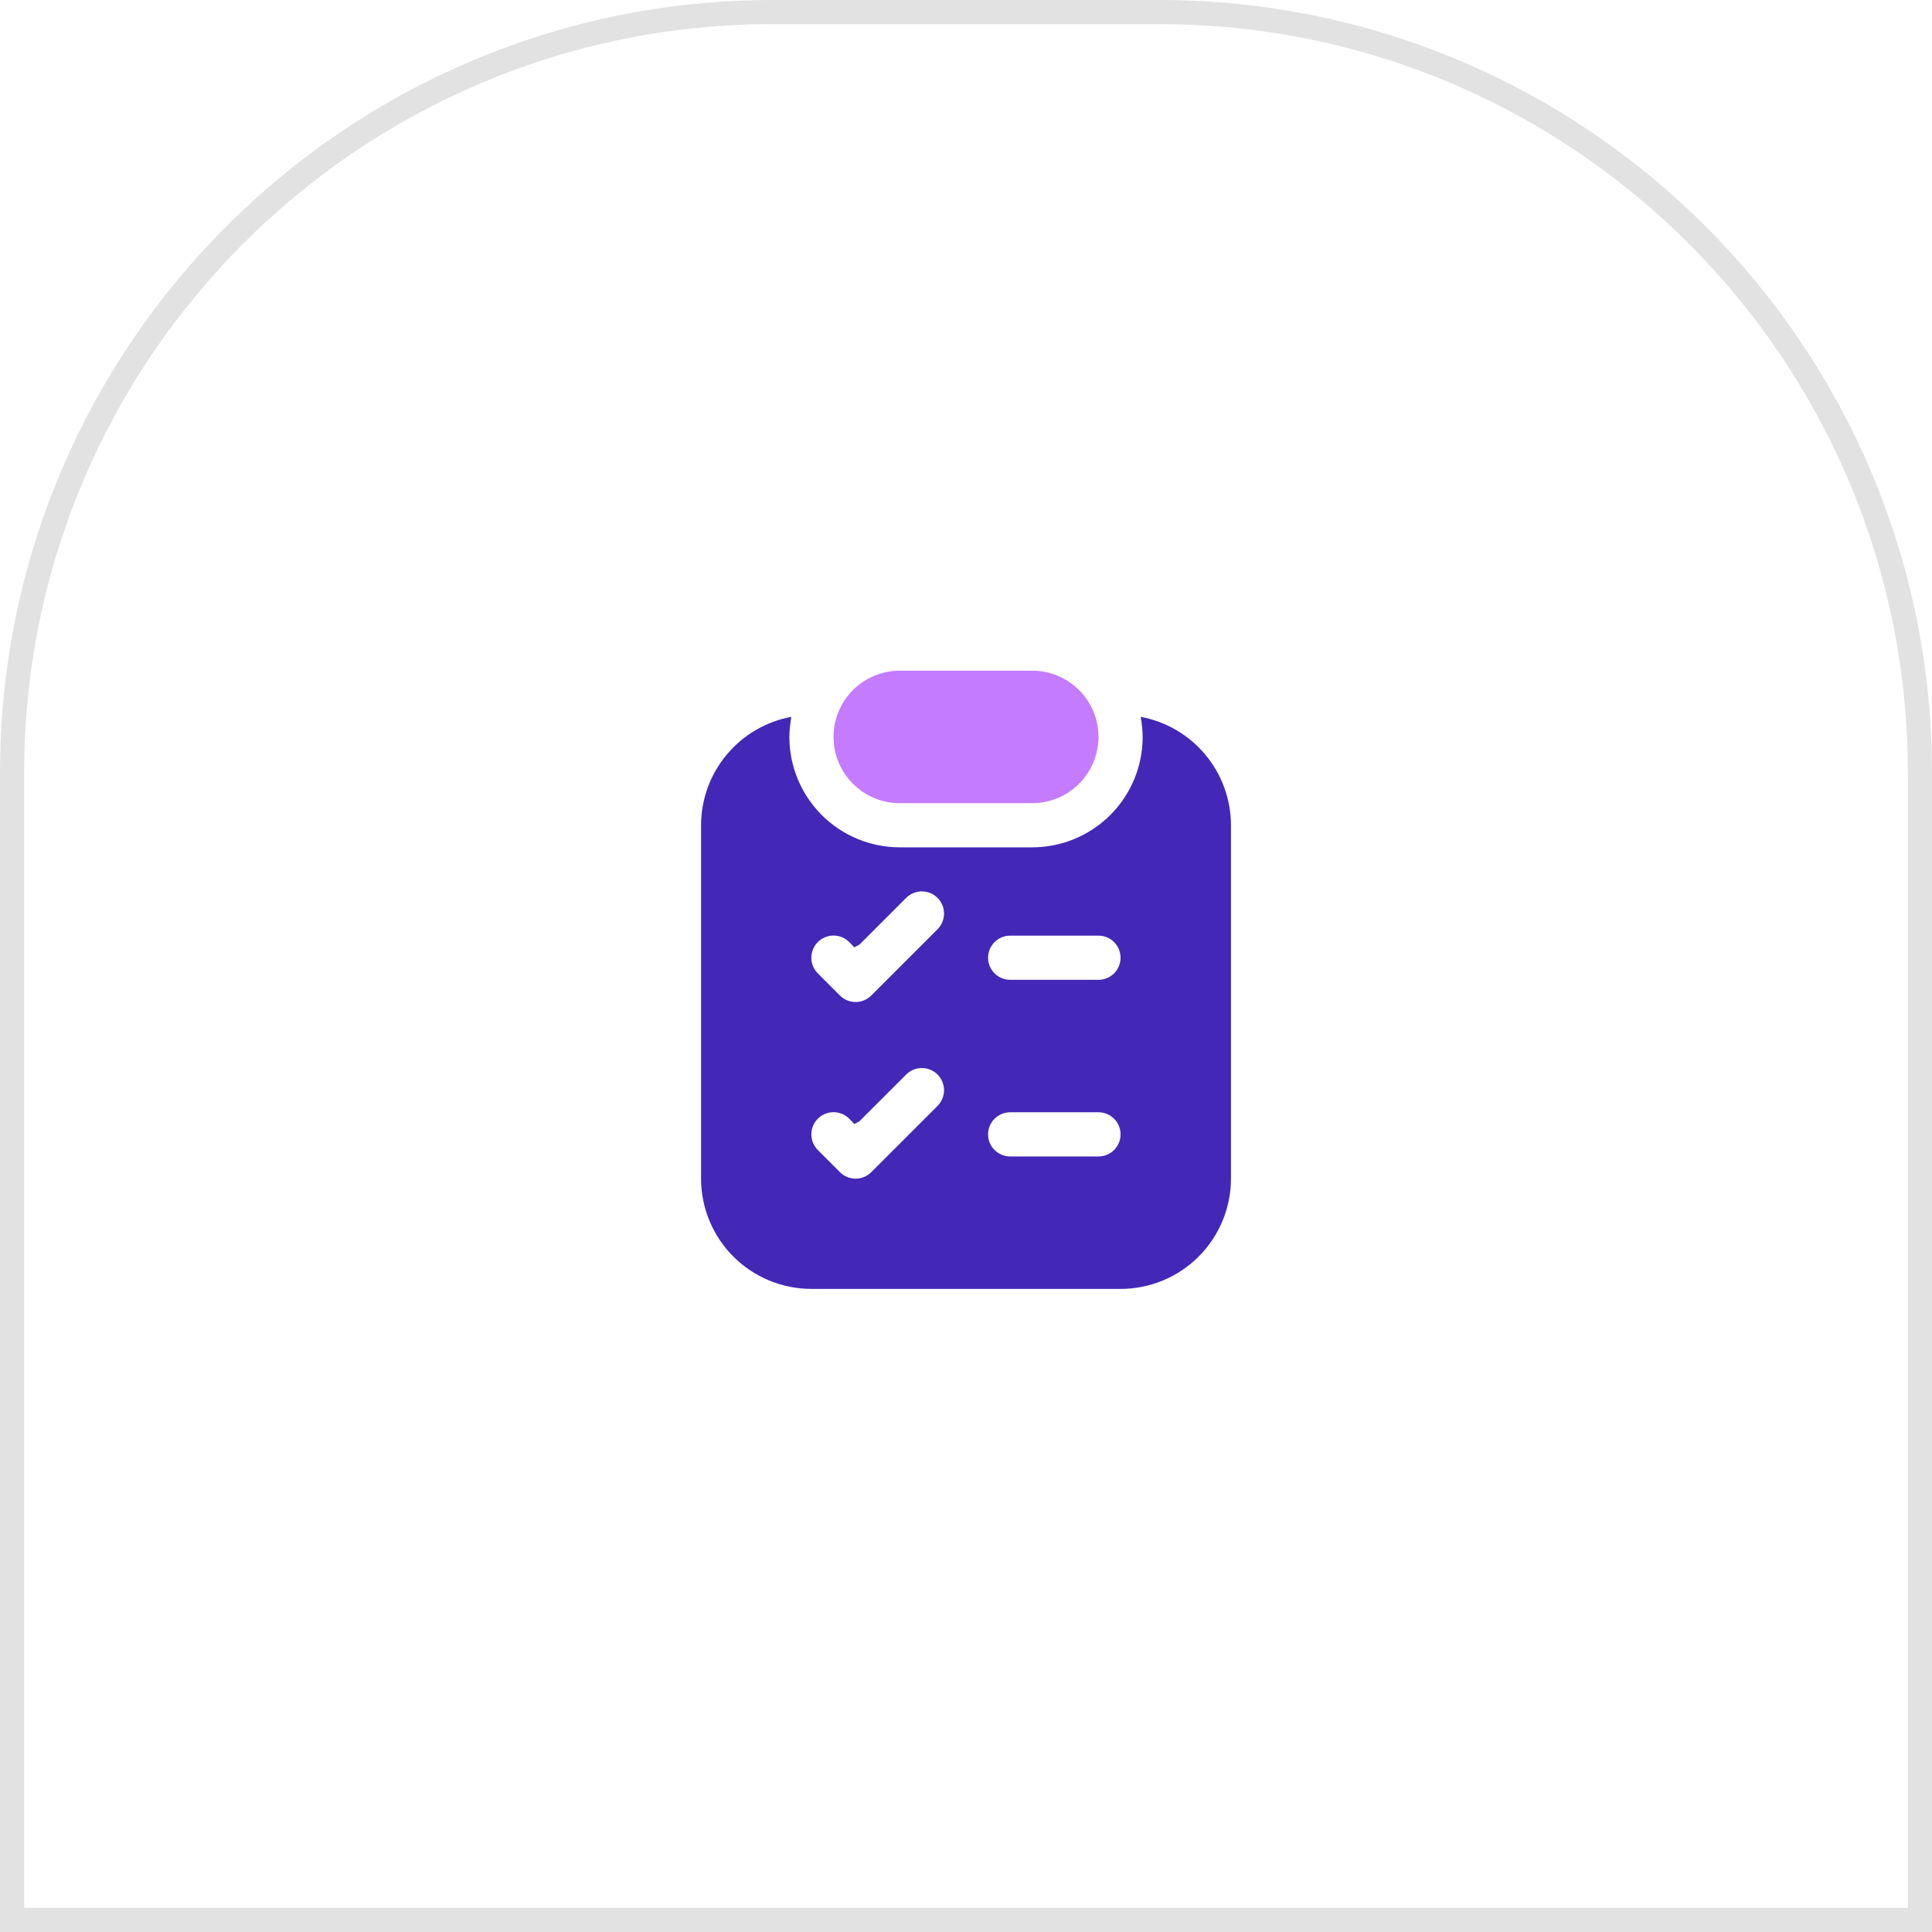 <svg width="80" height="80" viewBox="0 0 80 80" fill="none" xmlns="http://www.w3.org/2000/svg">
<path d="M0.5 32C0.5 14.603 14.603 0.5 32 0.5H48C65.397 0.5 79.5 14.603 79.5 32V79.5H0.5V32Z" stroke="#E2E2E2"/>
<path d="M42.743 27.771L37.258 27.771C36.53 27.771 35.832 28.061 35.318 28.575C34.804 29.089 34.515 29.787 34.515 30.514C34.515 31.242 34.804 31.939 35.318 32.454C35.832 32.968 36.53 33.257 37.258 33.257L42.743 33.257C43.471 33.257 44.168 32.968 44.683 32.454C45.197 31.939 45.486 31.242 45.486 30.514C45.486 29.787 45.197 29.089 44.683 28.575C44.168 28.061 43.471 27.771 42.743 27.771Z" fill="#C47BFF"/>
<path d="M47.232 29.682C47.283 29.957 47.31 30.235 47.315 30.514C47.315 31.115 47.196 31.709 46.967 32.264C46.737 32.818 46.4 33.322 45.976 33.747C45.551 34.171 45.047 34.508 44.492 34.738C43.938 34.968 43.343 35.086 42.743 35.086L37.257 35.086C36.045 35.086 34.882 34.604 34.025 33.747C33.168 32.89 32.686 31.727 32.686 30.514C32.69 30.235 32.718 29.957 32.768 29.682C31.719 29.877 30.771 30.432 30.088 31.252C29.405 32.072 29.03 33.104 29.029 34.172L29.029 48.8C29.029 50.013 29.51 51.175 30.368 52.033C31.225 52.89 32.388 53.371 33.6 53.371L46.4 53.371C47.613 53.371 48.775 52.89 49.633 52.033C50.49 51.175 50.972 50.013 50.972 48.8L50.972 34.172C50.97 33.104 50.596 32.072 49.913 31.252C49.23 30.432 48.282 29.877 47.232 29.682ZM38.821 45.792L36.078 48.535C35.993 48.621 35.892 48.689 35.78 48.735C35.669 48.782 35.55 48.805 35.429 48.805C35.308 48.805 35.189 48.782 35.077 48.735C34.966 48.689 34.865 48.621 34.78 48.535L33.865 47.621C33.78 47.535 33.712 47.434 33.666 47.323C33.62 47.211 33.596 47.092 33.596 46.971C33.596 46.851 33.62 46.732 33.666 46.62C33.712 46.509 33.78 46.408 33.865 46.322C34.038 46.15 34.271 46.053 34.514 46.053C34.635 46.053 34.755 46.077 34.866 46.123C34.977 46.169 35.078 46.237 35.164 46.322L35.374 46.542L35.584 46.432L37.523 44.494C37.608 44.409 37.709 44.341 37.82 44.295C37.932 44.249 38.051 44.225 38.172 44.225C38.292 44.225 38.412 44.249 38.523 44.295C38.634 44.341 38.736 44.409 38.821 44.494C38.906 44.579 38.974 44.68 39.02 44.792C39.066 44.903 39.09 45.022 39.09 45.143C39.09 45.264 39.066 45.383 39.02 45.494C38.974 45.606 38.906 45.707 38.821 45.792ZM38.821 38.478L36.078 41.221C35.993 41.306 35.892 41.374 35.78 41.421C35.669 41.467 35.55 41.491 35.429 41.491C35.308 41.491 35.189 41.467 35.077 41.421C34.966 41.374 34.865 41.306 34.78 41.221L33.865 40.306C33.693 40.134 33.596 39.901 33.596 39.657C33.596 39.414 33.693 39.18 33.865 39.008C34.038 38.836 34.271 38.739 34.514 38.739C34.758 38.739 34.992 38.836 35.164 39.008L35.374 39.227L35.584 39.118L37.523 37.179C37.695 37.007 37.928 36.911 38.172 36.911C38.415 36.911 38.649 37.007 38.821 37.179C38.993 37.352 39.09 37.585 39.09 37.829C39.09 38.072 38.993 38.306 38.821 38.478ZM45.486 47.886L41.829 47.886C41.586 47.886 41.354 47.789 41.182 47.618C41.011 47.447 40.914 47.214 40.914 46.971C40.914 46.729 41.011 46.496 41.182 46.325C41.354 46.154 41.586 46.057 41.829 46.057L45.486 46.057C45.728 46.057 45.961 46.154 46.132 46.325C46.304 46.496 46.4 46.729 46.4 46.971C46.4 47.214 46.304 47.447 46.132 47.618C45.961 47.789 45.728 47.886 45.486 47.886ZM45.486 40.572L41.829 40.572C41.586 40.572 41.354 40.475 41.182 40.304C41.011 40.132 40.914 39.9 40.914 39.657C40.914 39.415 41.011 39.182 41.182 39.011C41.354 38.839 41.586 38.743 41.829 38.743L45.486 38.743C45.728 38.743 45.961 38.839 46.132 39.011C46.304 39.182 46.4 39.415 46.4 39.657C46.4 39.9 46.304 40.132 46.132 40.304C45.961 40.475 45.728 40.572 45.486 40.572Z" fill="#4328B7"/>
</svg>
